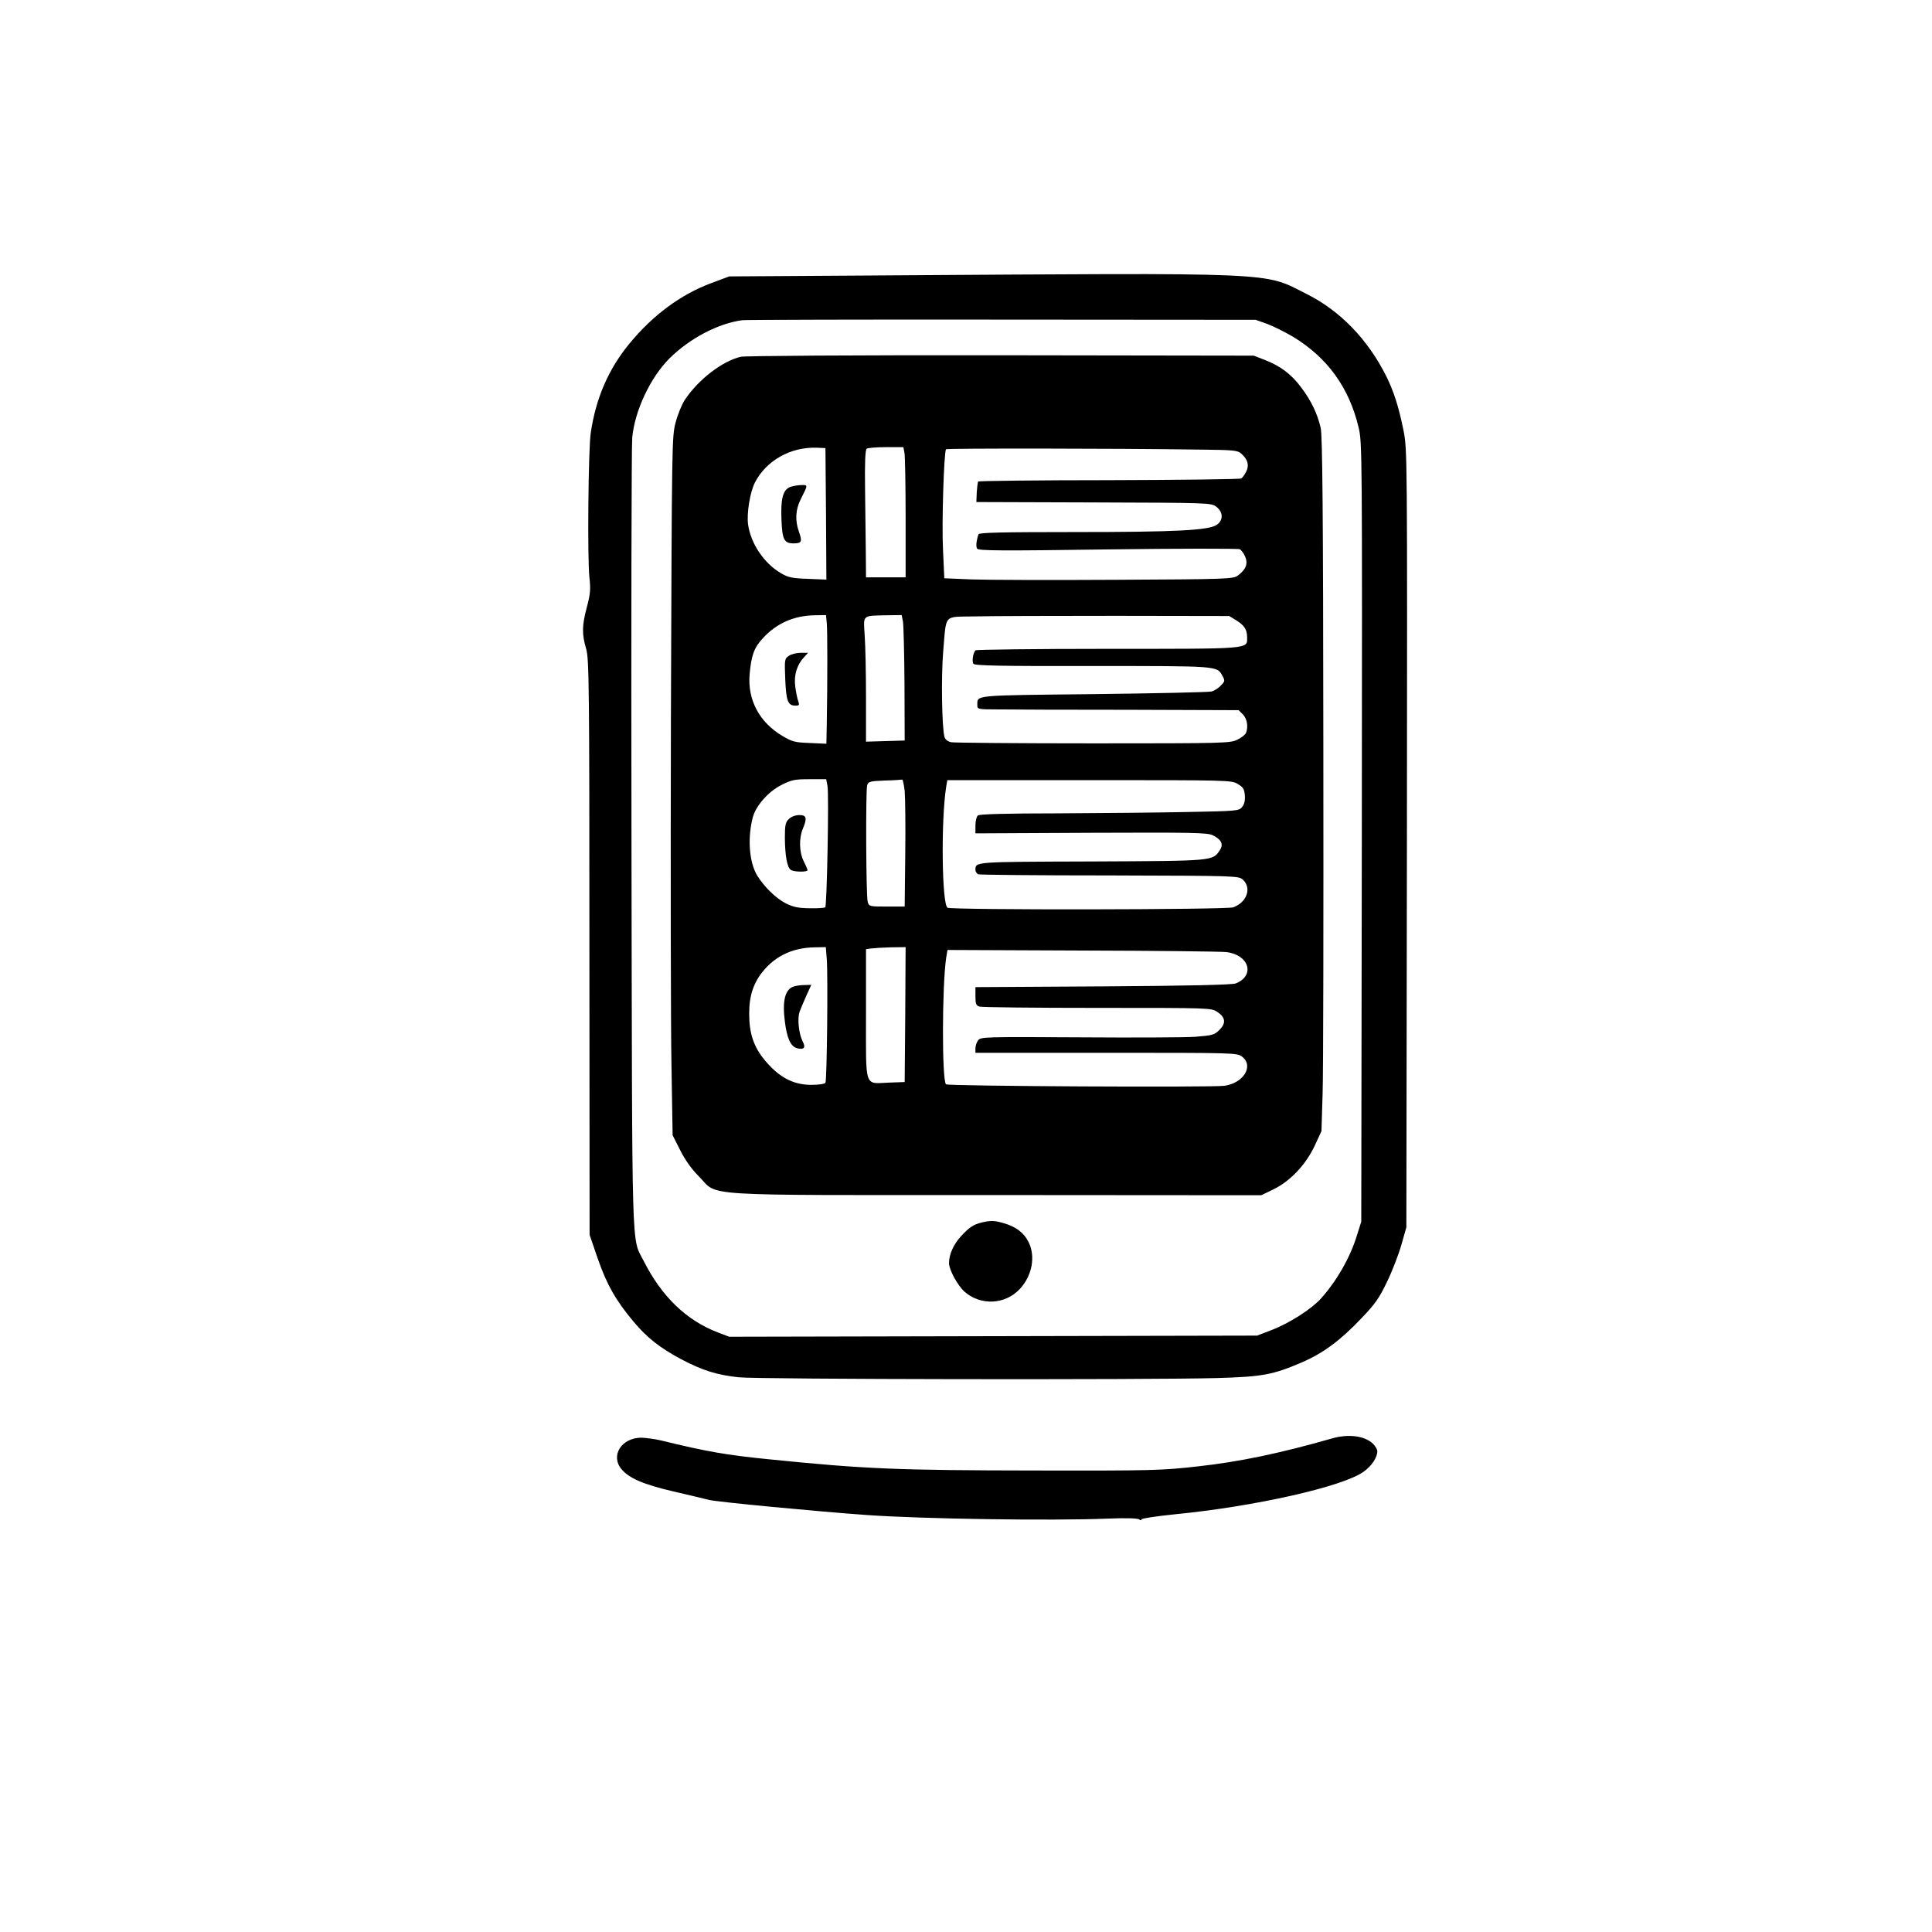 <?xml version="1.0" standalone="no"?>
<!DOCTYPE svg PUBLIC "-//W3C//DTD SVG 20010904//EN"
 "http://www.w3.org/TR/2001/REC-SVG-20010904/DTD/svg10.dtd">
<svg version="1.0" xmlns="http://www.w3.org/2000/svg"
 width="1024pt" height="1024pt" viewBox="0 0 1024 1024"
 preserveAspectRatio="xMidYMid meet">

<g transform="translate(0,1024) scale(0.1,-0.1)"
fill="#000000" stroke="none">
<path d="M4655 8780 l-790 -5 -99 -37 c-159 -60 -305 -168 -428 -317 -112
-135 -180 -291 -207 -476 -13 -88 -18 -665 -7 -765 7 -64 5 -88 -14 -160 -26
-97 -26 -142 -3 -220 15 -50 17 -195 17 -1580 l1 -1525 43 -125 c47 -137 98
-226 190 -335 72 -86 140 -139 252 -199 114 -60 191 -84 306 -96 104 -11 2169
-14 2534 -4 242 7 296 17 450 83 115 50 204 116 316 234 73 76 95 108 135 192
27 55 61 143 76 195 l27 95 3 2060 c2 2038 2 2061 -18 2163 -25 124 -51 206
-91 287 -98 196 -245 348 -423 437 -232 117 -120 112 -2270 98z m2062 -257
c34 -13 96 -44 138 -69 181 -110 296 -269 346 -480 19 -80 19 -126 17 -2146
l-3 -2063 -23 -73 c-36 -118 -107 -241 -191 -335 -50 -55 -166 -130 -260 -166
l-78 -30 -1399 -3 -1399 -3 -58 22 c-169 64 -300 191 -396 381 -65 128 -60
-21 -64 2227 -2 1128 0 2089 4 2136 14 144 96 318 198 420 106 105 257 185
386 202 17 2 635 4 1375 3 l1345 -1 62 -22z"/>
<path d="M3926 8349 c-98 -23 -225 -121 -296 -228 -16 -24 -38 -78 -49 -120
-20 -74 -20 -107 -25 -1561 -2 -817 -1 -1650 3 -1851 l6 -366 40 -79 c26 -52
60 -100 100 -140 106 -107 -37 -98 1580 -98 l1400 -1 66 32 c89 44 169 129
217 230 l36 78 6 195 c4 107 5 934 4 1837 -1 1268 -5 1655 -14 1695 -18 77
-51 145 -103 214 -52 70 -111 115 -195 147 l-57 22 -1340 2 c-787 1 -1356 -3
-1379 -8z m452 -833 l2 -348 -98 4 c-84 3 -104 7 -143 30 -89 52 -160 157
-174 258 -8 58 10 171 36 222 60 117 189 190 329 185 l45 -2 3 -349z m416 323
c3 -17 6 -173 6 -345 l0 -314 -105 0 -105 0 -1 128 c-1 70 -3 222 -4 337 -2
148 1 212 9 217 6 4 52 8 102 8 l92 0 6 -31z m1572 18 c176 -2 194 -4 214 -22
34 -31 42 -61 25 -95 -8 -16 -20 -32 -26 -36 -7 -4 -322 -8 -700 -9 -379 0
-691 -4 -694 -7 -3 -3 -6 -28 -8 -57 l-2 -52 622 -2 c615 -2 622 -2 650 -23
36 -28 38 -70 3 -95 -41 -30 -216 -39 -758 -39 -393 0 -503 -3 -506 -12 -12
-38 -14 -65 -7 -76 7 -11 127 -12 692 -4 376 5 691 5 700 1 9 -5 22 -23 29
-40 16 -37 3 -69 -40 -100 -24 -18 -62 -19 -645 -22 -341 -2 -685 -1 -765 2
l-145 6 -7 155 c-7 134 5 511 16 529 4 5 879 5 1352 -2z m-1984 -919 c4 -40 4
-306 0 -541 l-2 -99 -88 4 c-79 3 -93 6 -146 38 -121 72 -184 190 -173 325 9
101 23 141 70 192 73 80 167 121 278 122 l57 1 4 -42z m404 7 c3 -19 7 -169 8
-332 l1 -298 -102 -3 -103 -3 0 233 c0 128 -3 276 -7 330 -7 112 -15 104 119
107 l77 1 7 -35z m1767 7 c43 -28 57 -49 57 -91 0 -62 25 -60 -739 -60 -382 0
-698 -4 -701 -8 -13 -14 -19 -58 -11 -71 6 -10 138 -13 632 -12 671 0 659 1
688 -52 14 -25 14 -29 -8 -51 -12 -14 -35 -28 -49 -32 -15 -4 -296 -10 -625
-14 -646 -7 -616 -4 -617 -58 0 -22 3 -23 108 -23 59 -1 370 -2 692 -2 l585
-2 22 -22 c23 -23 30 -65 17 -99 -4 -9 -24 -25 -45 -35 -37 -19 -63 -20 -762
-20 -399 0 -738 3 -755 6 -19 4 -32 14 -36 28 -14 51 -18 319 -7 451 18 207
-2 184 170 188 80 2 416 3 746 3 l600 -1 38 -23z m-2167 -879 c8 -43 -3 -633
-12 -642 -3 -3 -40 -6 -82 -5 -62 1 -87 6 -127 26 -53 27 -115 88 -152 148
-42 70 -52 197 -23 308 16 61 83 137 151 171 55 28 72 31 150 31 l88 0 7 -37z
m409 -25 c3 -35 5 -187 3 -338 l-3 -275 -95 0 c-92 0 -94 1 -101 25 -9 31 -11
586 -3 617 6 20 13 23 93 26 47 1 89 4 93 5 3 1 9 -26 13 -60z m1765 37 c30
-18 35 -27 38 -61 2 -28 -3 -47 -15 -62 -17 -20 -29 -21 -298 -26 -154 -3
-462 -6 -685 -7 -263 0 -409 -4 -417 -11 -7 -6 -13 -29 -13 -53 l0 -42 613 3
c537 2 616 1 645 -13 45 -22 58 -48 38 -78 -39 -59 -26 -58 -680 -61 -630 -2
-615 -1 -616 -45 0 -9 7 -19 15 -23 8 -3 322 -6 697 -6 678 -2 683 -2 706 -23
47 -44 21 -119 -51 -146 -34 -13 -1495 -15 -1515 -2 -30 19 -35 464 -7 641 l6
35 752 0 c740 0 753 0 787 -20z m-2178 -927 c7 -89 1 -644 -7 -657 -3 -6 -36
-11 -73 -11 -87 0 -155 31 -222 101 -71 74 -102 143 -108 238 -6 105 11 177
56 242 68 96 167 147 293 148 l56 1 5 -62z m416 -295 l-3 -358 -82 -3 c-134
-5 -123 -38 -123 363 l0 344 28 4 c15 2 62 5 105 6 l77 1 -2 -357z m1700 331
c121 -13 157 -123 53 -166 -17 -8 -251 -13 -703 -16 l-678 -4 0 -48 c0 -41 4
-50 21 -55 11 -4 293 -7 625 -7 603 0 605 0 637 -22 43 -29 46 -59 10 -95 -26
-26 -37 -29 -126 -36 -53 -4 -331 -5 -618 -3 -506 3 -521 2 -535 -16 -8 -11
-14 -30 -14 -43 l0 -23 694 0 c686 0 694 0 720 -21 63 -50 6 -141 -96 -154
-75 -9 -1464 -2 -1474 8 -22 22 -21 522 1 671 l7 41 711 -3 c392 -1 736 -5
765 -8z"/>
<path d="M4188 7659 c-38 -15 -51 -62 -46 -174 4 -105 14 -125 64 -125 43 0
47 9 29 60 -22 62 -19 119 10 176 38 75 38 74 2 73 -18 0 -44 -5 -59 -10z"/>
<path d="M4181 6764 c-23 -16 -23 -20 -19 -125 5 -115 14 -139 54 -139 20 0
22 3 15 23 -5 13 -12 48 -16 78 -8 61 9 116 47 156 l21 23 -39 0 c-22 0 -50
-7 -63 -16z"/>
<path d="M4182 5900 c-19 -18 -22 -31 -22 -103 1 -93 12 -156 32 -168 17 -11
88 -12 88 -1 0 4 -9 25 -20 47 -24 47 -26 121 -5 172 24 57 20 73 -18 73 -20
0 -42 -8 -55 -20z"/>
<path d="M4203 5010 c-43 -17 -57 -78 -43 -185 11 -89 31 -132 65 -141 37 -9
47 3 29 37 -20 40 -29 121 -16 156 5 15 22 54 36 86 l26 57 -38 -1 c-20 0 -47
-4 -59 -9z"/>
<path d="M5205 3761 c-46 -11 -68 -26 -112 -74 -39 -42 -63 -96 -63 -142 0
-35 46 -119 83 -152 85 -74 215 -68 292 15 66 70 85 174 46 250 -24 48 -65 79
-128 98 -50 15 -71 16 -118 5z"/>
<path d="M7060 2616 c-276 -79 -492 -124 -710 -148 -193 -22 -242 -23 -860
-22 -735 1 -906 8 -1410 59 -231 23 -334 41 -575 100 -33 8 -80 14 -105 15
-106 0 -166 -95 -106 -167 41 -48 114 -80 271 -117 83 -19 170 -40 194 -46 45
-11 570 -61 836 -80 299 -21 979 -31 1275 -19 95 4 160 2 168 -4 7 -6 12 -6
12 0 0 5 80 17 178 27 422 41 892 147 1000 226 42 30 72 75 72 108 0 10 -11
28 -23 40 -44 42 -130 53 -217 28z"/>
</g>
</svg>

